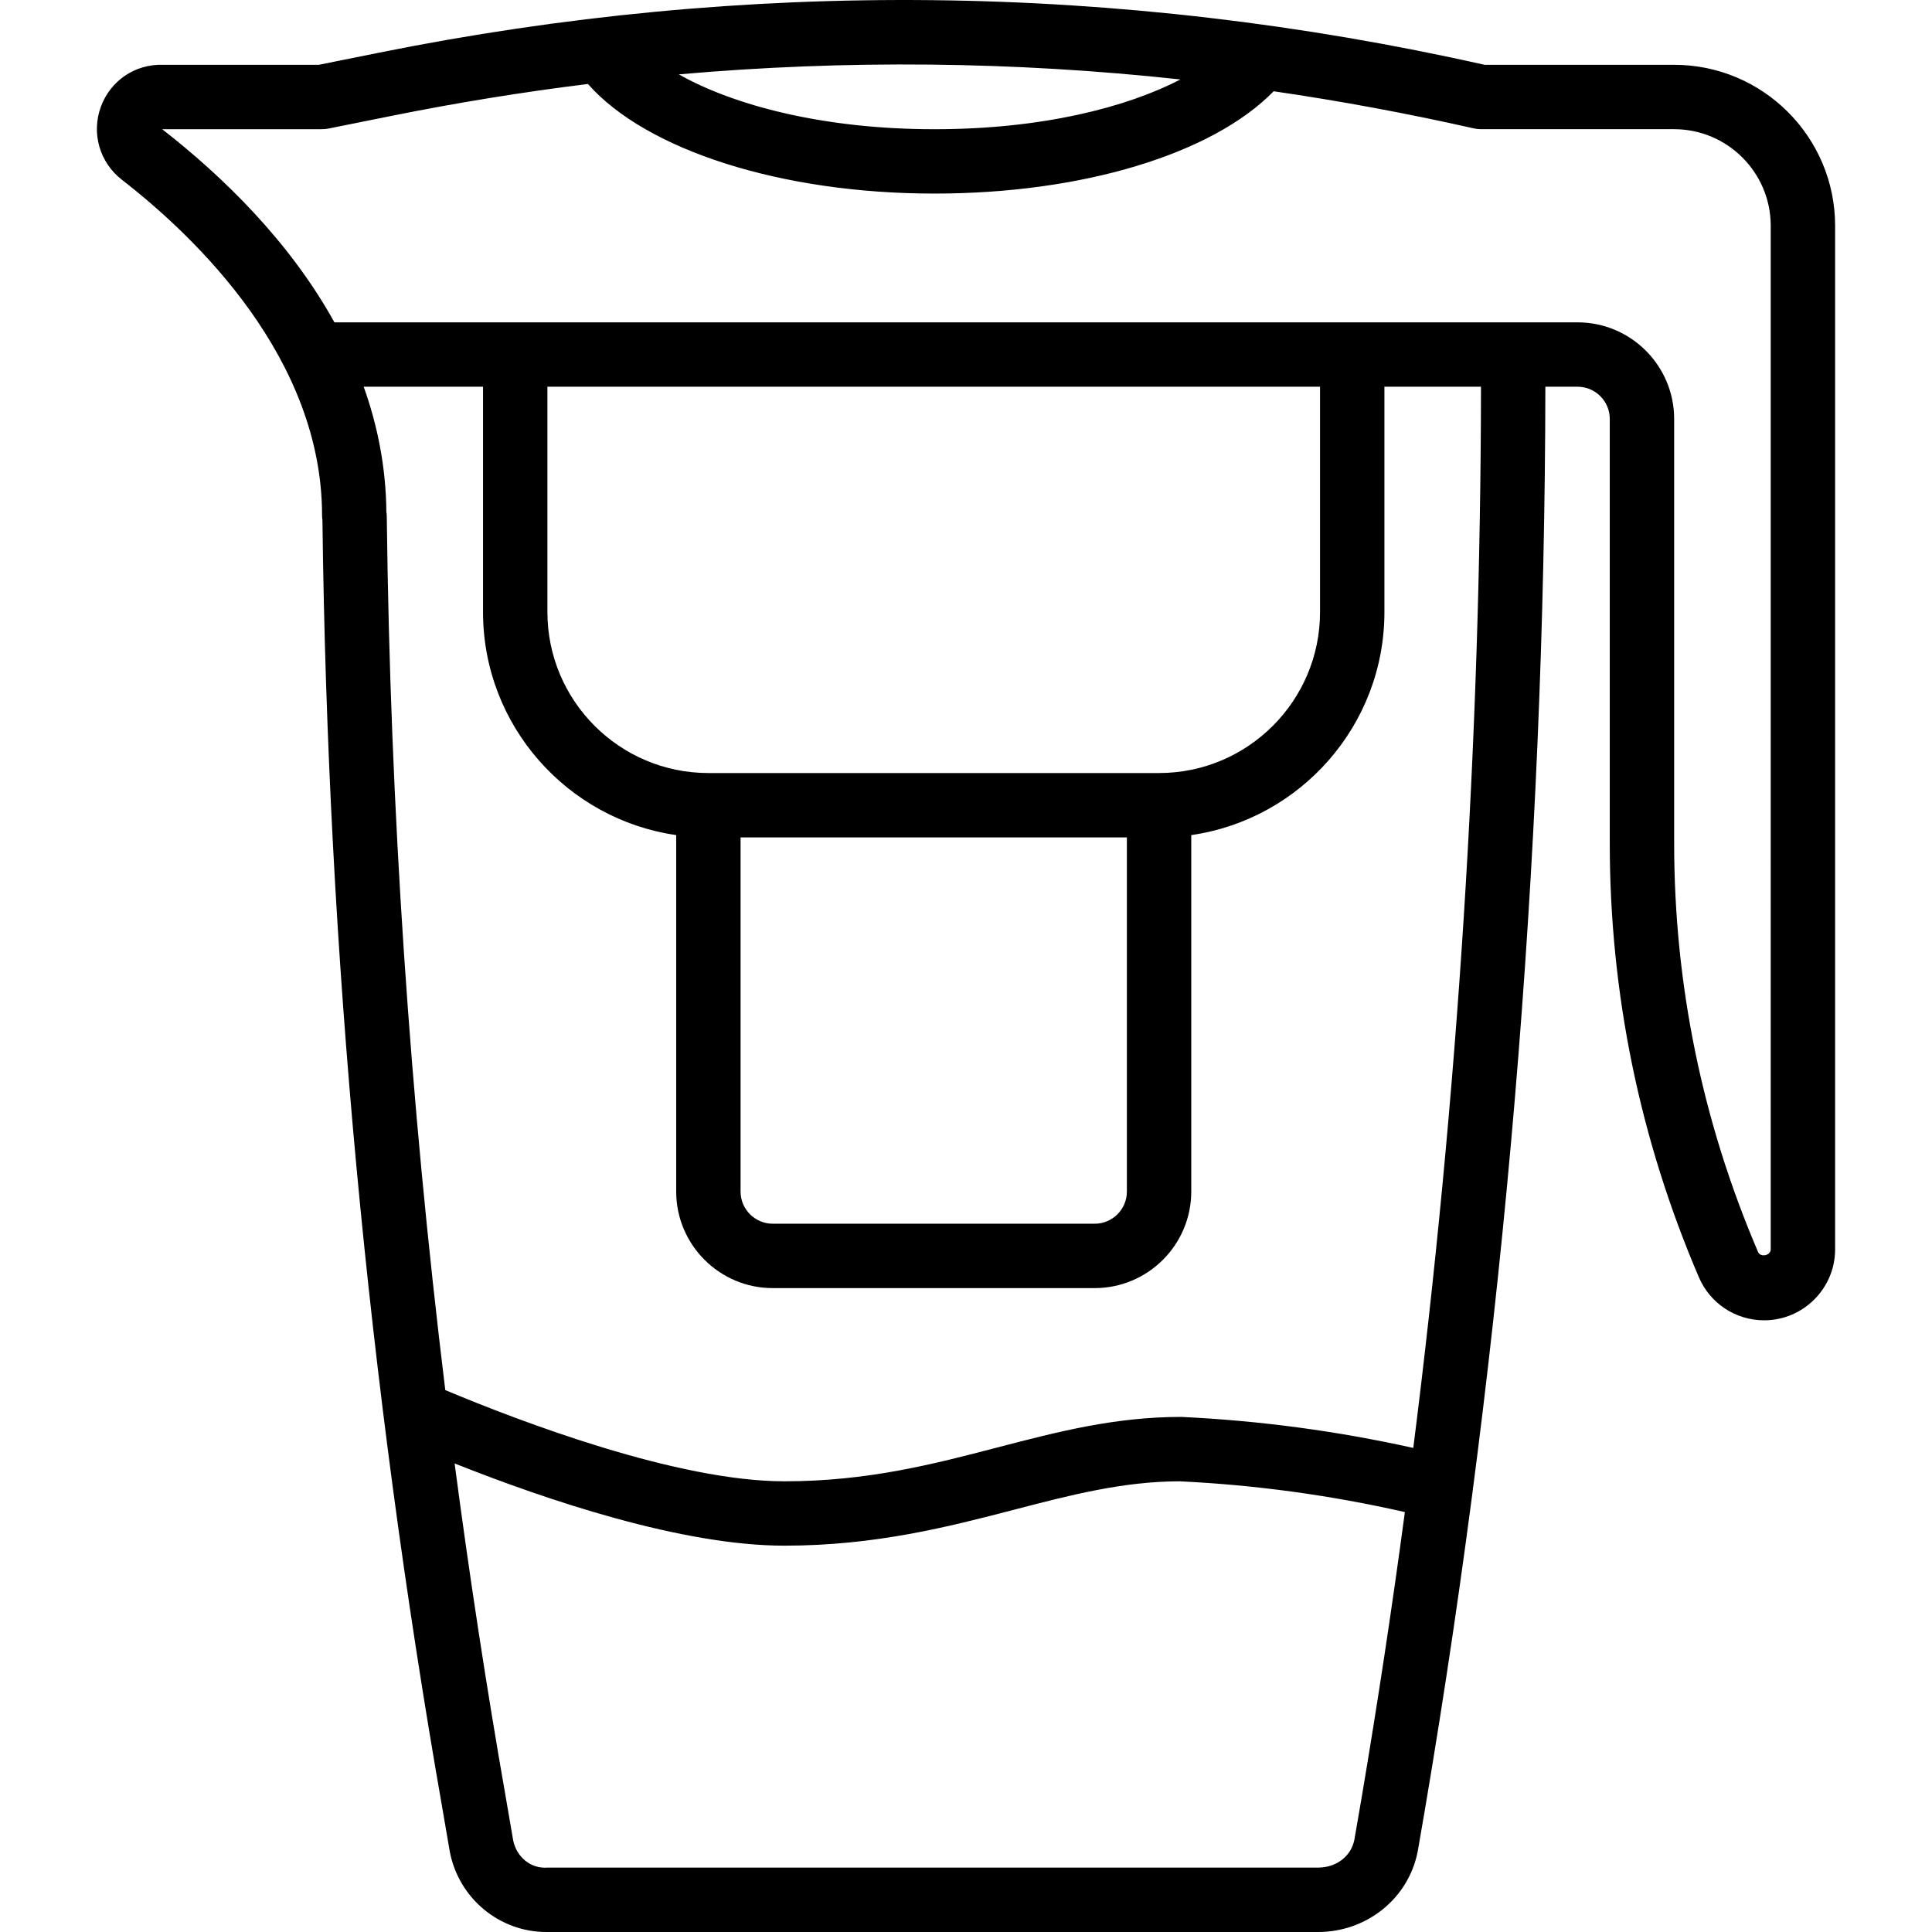 <?xml version="1.0" encoding="iso-8859-1"?>
<!-- Generator: Adobe Illustrator 19.0.0, SVG Export Plug-In . SVG Version: 6.00 Build 0)  -->
<svg version="1.1" id="Capa_1" xmlns="http://www.w3.org/2000/svg" xmlns:xlink="http://www.w3.org/1999/xlink" x="0px" y="0px"
	 viewBox="0 0 512.009 512.009" style="enable-background:new 0 0 512.009 512.009;" xml:space="preserve">
<g transform="translate(1 1)">
	<g>
		<path d="M442.675,16.174h-50.208C295.428-5.6,196.787-6.673,99.3,12.992l-15.822,3.182H42.267
			c-7.516-0.256-14.043,4.249-16.56,11.185c-2.525,6.945-0.307,14.666,5.537,19.23c19.836,15.391,53.109,47.427,53.109,89.026
			c0,0.418,0.04,0.826,0.098,1.228c1.371,114.107,12.061,228.945,31.767,341.303l1.996,11.628
			c2.414,12.396,13.19,21.235,25.569,21.235c0.205,0,0.418,0,0.631,0h203.868c12.635,0.034,23.965-8.625,26.448-21.423l1.971-11.458
			c20.984-124.12,31.692-250.821,31.842-376.64h8.538c4.709,0,8.531,3.831,8.531,8.531v112.436c0,39.782,7.951,78.49,23.615,115.03
			c2.96,6.936,9.751,11.415,17.293,11.415c10.366,0,18.812-8.438,18.812-18.812V58.831C485.332,35.31,466.196,16.174,442.675,16.174
			z M311.832,20.057c-14.239,7.386-36.648,13.189-65.211,13.189c-29.468,0-53.25-6.352-67.719-14.537
			C223.212,14.806,267.61,15.254,311.832,20.057z M359.877,475.262l-1.937,11.245c-0.853,4.411-4.701,7.354-9.453,7.431H144.209
			c-4.744,0.401-8.395-3.029-9.214-7.243l-1.971-11.475c-5.141-29.312-9.646-58.795-13.544-88.385
			c24.784,9.852,60.366,21.789,87.384,21.789c24.238,0,43.656-5.059,60.795-9.504c14.879-3.873,28.939-7.542,43.997-7.55
			c20.038,0.955,40.074,3.699,59.663,8.152C367.926,424.988,364.116,450.179,359.877,475.262z M373.543,382.727
			c-20.07-4.468-40.623-7.232-61.485-8.223c-17.643,0-32.735,3.933-48.715,8.088c-16.918,4.419-34.425,8.975-56.478,8.975
			c-28.335,0-69.754-15.751-89.858-24.167c-9.4-76.854-14.606-154.368-15.506-231.548c-0.005-0.401-0.047-0.791-0.106-1.177
			c-0.112-11.829-2.329-22.903-6.017-33.188h31.632v59.72c0,30.034,22.286,54.948,51.189,59.101v94.465
			c0,14.111,11.483,25.594,25.594,25.594h85.315c14.111,0,25.594-11.483,25.594-25.594V220.31
			c28.897-4.154,51.189-29.067,51.189-59.101v-59.72h25.594C391.377,195.228,385.349,289.463,373.543,382.727z M167.561,101.489
			h181.268v59.72c0,23.521-19.136,42.657-42.657,42.657H186.73c-23.521,0-42.657-19.136-42.657-42.657v-59.72H167.561z
			 M195.262,220.929h102.378v93.846c0,4.709-3.822,8.531-8.531,8.531h-85.315c-4.701,0-8.531-3.822-8.531-8.531V220.929z
			 M468.269,330.09c0,1.664-2.713,2.227-3.361,0.691c-14.751-34.425-22.233-70.871-22.233-108.324V110.02
			c0-14.111-11.483-25.594-25.594-25.594h-17.063h0H357.36H135.541H92.884l0,0h0h-5.258c-11.943-21.572-29.75-38.805-45.65-51.189
			h42.146c0.035,0,0.069-0.005,0.103-0.005c0.593,0.01,1.195-0.038,1.799-0.157l16.636-3.344c17.35-3.501,34.737-6.321,52.146-8.476
			C170.263,38.795,206.061,50.3,246.621,50.3c39.336,0,73.738-10.52,89.915-27.114c17.733,2.581,35.43,5.861,53.073,9.846
			c0.031,0.007,0.061,0.009,0.092,0.015c0.225,0.048,0.454,0.081,0.685,0.111c0.062,0.008,0.124,0.022,0.186,0.028
			c0.3,0.032,0.605,0.05,0.914,0.05h51.189c14.111,0,25.594,11.483,25.594,25.594V330.09z"/>
	</g>
</g>
<g>
</g>
<g>
</g>
<g>
</g>
<g>
</g>
<g>
</g>
<g>
</g>
<g>
</g>
<g>
</g>
<g>
</g>
<g>
</g>
<g>
</g>
<g>
</g>
<g>
</g>
<g>
</g>
<g>
</g>
</svg>
